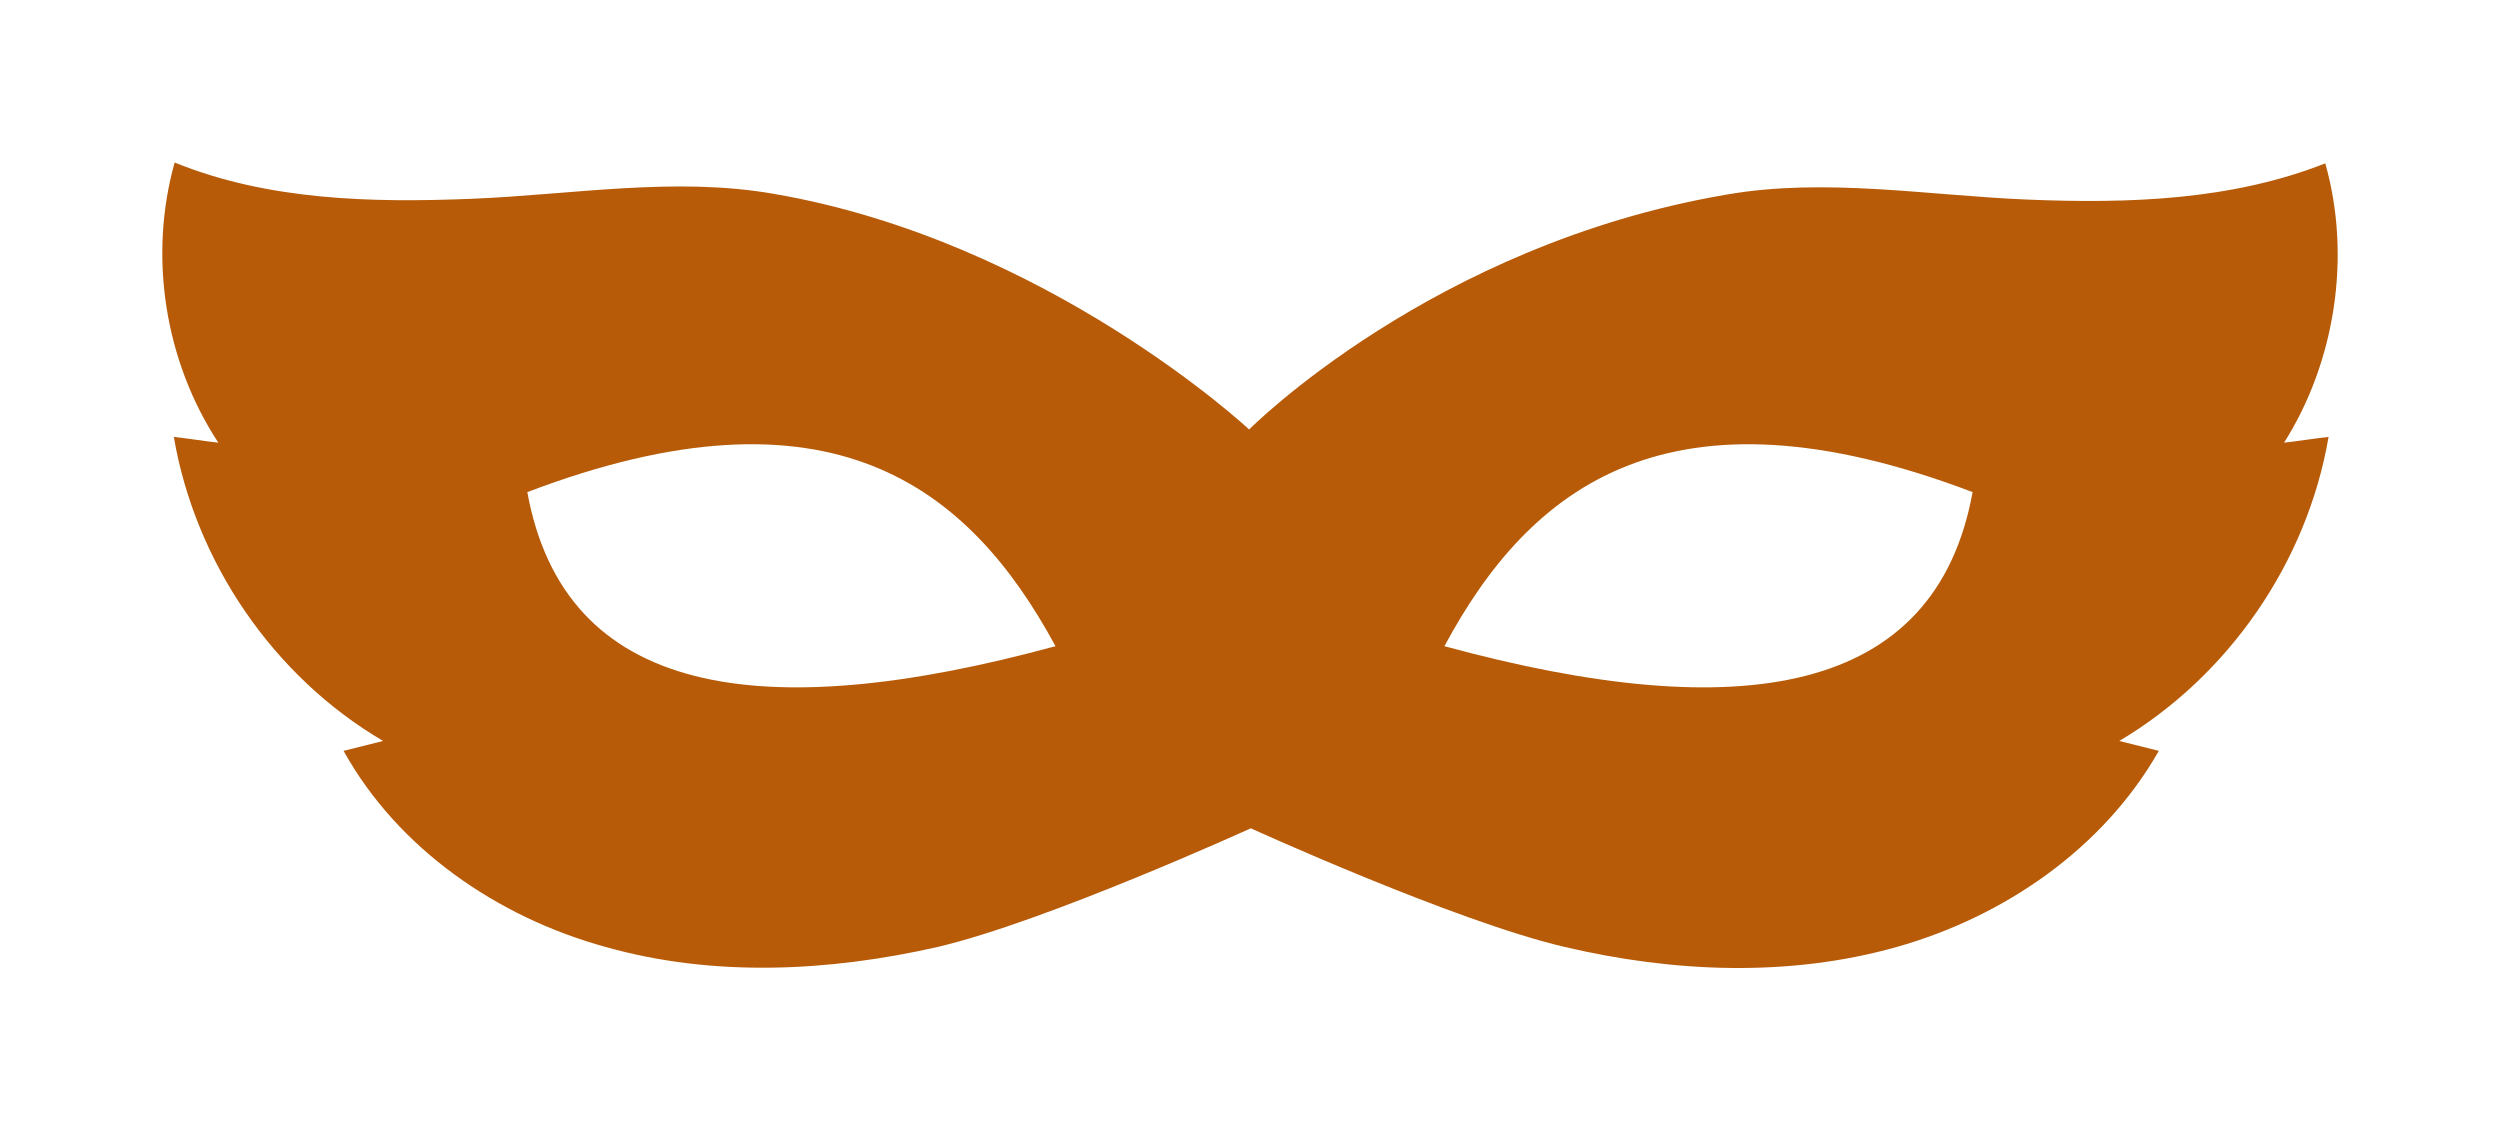 <?xml version="1.0" encoding="utf-8"?>
<!-- Generator: Adobe Illustrator 19.0.0, SVG Export Plug-In . SVG Version: 6.00 Build 0)  -->
<svg version="1.1" id="Layer_1" xmlns="http://www.w3.org/2000/svg" xmlns:xlink="http://www.w3.org/1999/xlink" x="0px" y="0px"
	 viewBox="-327 212.8 303.4 137.2" enable-background="new -327 212.8 303.4 137.2" xml:space="preserve">
<path id="XMLID_14718_" fill="#B75B08" d="M-44.805,232.623c-11.4,4.5-23.9,4.9-36.1,4.4s-24.6-2.7-36.6-0.6
	c-35.7,6.1-57.9,28.5-57.9,28.5s-24.5-22.9-57.7-28.6c-12-2.1-24.4,0.1-36.6,0.6s-24.8,0.2-36.1-4.4c-3.2,11.4-1.2,24.1,5.3,34
	c-1.8-0.2-3.6-0.5-5.4-0.7c2.6,15.2,12.1,29.1,25.4,36.9c-1.6,0.4-3.2,0.8-4.8,1.2c6.6,11.9,18.7,20.2,31.8,23.8
	c13.1,3.7,27.1,3,40.3,0c13.2-3.1,38-14.4,38-14.4s24.8,11.3,38.1,14.4c13.2,3.1,27.2,3.7,40.3,0s25.1-12,31.8-23.8
	c-1.6-0.4-3.2-0.8-4.8-1.2c13.3-7.9,22.8-21.7,25.4-36.9c-1.8,0.2-3.6,0.5-5.4,0.7
	C-43.605,256.723-41.605,243.923-44.805,232.623z M-263.005,272.522c36.8-14,53.6-0.7,64.1,18.7
	C-234.905,301.022-258.505,297.223-263.005,272.522z M-151.705,291.223c10.4-19.4,27.3-32.7,64.1-18.7
	C-92.105,297.223-115.705,301.022-151.705,291.223z"/>
</svg>
